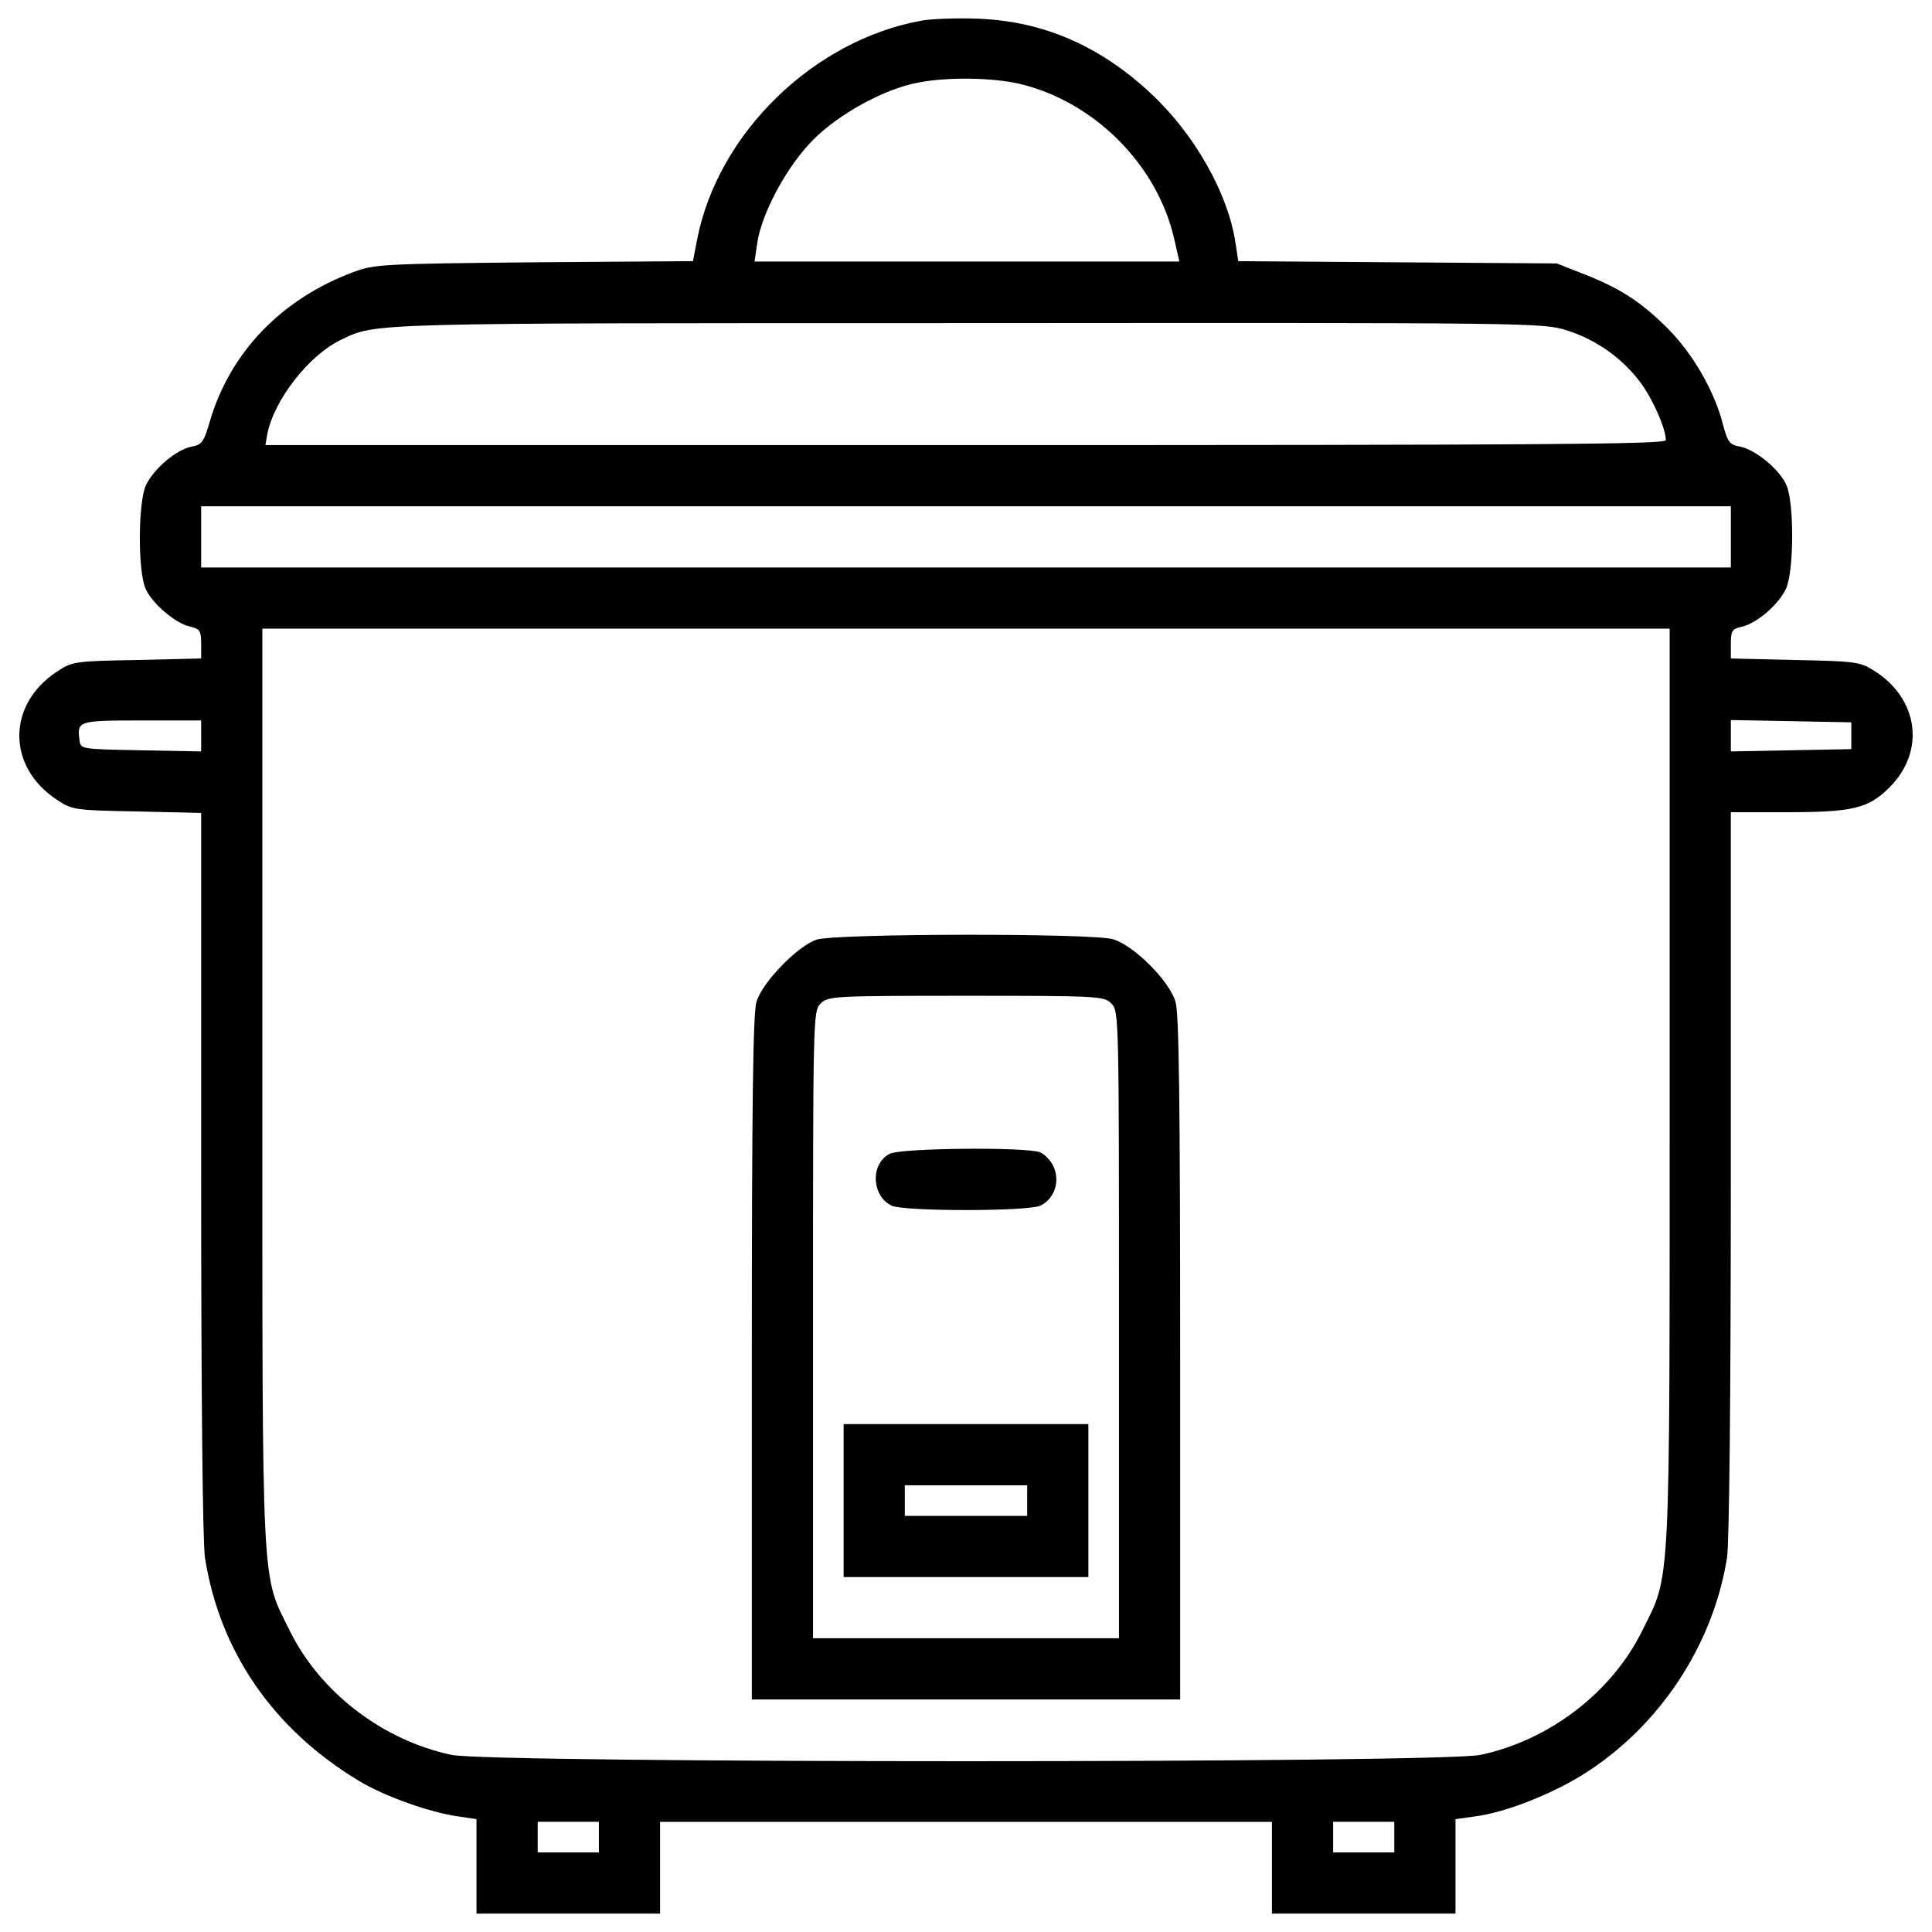 <?xml version="1.0" encoding="utf-8"?>
<!-- Svg Vector Icons : http://www.onlinewebfonts.com/icon -->
<!DOCTYPE svg PUBLIC "-//W3C//DTD SVG 1.1//EN" "http://www.w3.org/Graphics/SVG/1.1/DTD/svg11.dtd">
<svg version="1.1" xmlns="http://www.w3.org/2000/svg" xmlns:xlink="http://www.w3.org/1999/xlink" x="0px" y="0px" viewBox="0 0 1000 1000" enable-background="new 0 0 1000 1000" xml:space="preserve">
<g><g transform="translate(0,511) scale(0.1,-0.1)"><path d="M4770.4,5003.3c-560.2-101-1055-583.9-1161.9-1132.2l-21.8-112.8l-823.4-5.9c-787.8-7.9-825.4-9.9-936.2-51.5c-370.2-138.6-635.4-413.7-740.3-770c-31.7-108.9-41.6-122.7-95-132.6c-79.2-15.8-194-112.8-235.6-197.9c-41.6-87.1-43.5-437.4-4-534.4c31.7-77.2,156.4-184.1,233.6-199.9c49.5-11.9,55.4-21.8,55.4-89.1v-75.2l-332.5-7.9c-326.6-5.9-334.5-7.9-415.7-61.4c-257.3-170.2-257.3-490.9,0-661.1c81.1-53.4,89.1-55.4,415.7-61.4l332.5-7.9V-960.6c0-1175.8,7.9-1912.1,19.8-1993.3c77.2-485,352.3-884.8,793.7-1152c132.6-81.1,372.1-166.3,518.6-186.1l93-13.9v-243.5v-245.5h475.1h475.1v237.5v237.5H5000h1583.5v-237.5v-237.5h475h475.1v245.5v243.5l99,13.9c156.4,19.8,393.9,112.8,562.1,217.7c391.9,245.4,671,665.1,744.2,1120.3c11.9,81.2,19.8,817.5,19.8,1995.2V906h289c344.4,0,423.6,19.8,532.5,128.7c188,188,150.4,461.2-83.1,605.7c-69.3,43.5-97,47.5-405.8,53.4l-332.5,7.9v75.2c0,67.3,5.9,77.2,55.4,89.1c77.2,15.8,190,112.8,229.6,196c41.6,87.1,43.5,437.4,3.9,534.4c-33.6,81.2-160.3,186.1-241.5,201.9c-53.4,9.9-63.3,21.8-87.1,110.8c-43.5,172.2-152.4,364.2-285,498.8c-138.6,138.6-249.4,211.8-445.4,287l-130.6,51.5l-823.4,5.9l-825.4,5.9l-13.9,91.1c-37.6,259.3-213.8,568.1-439.4,777.9c-263.3,245.4-554.2,372.1-890.7,386C4958.4,5017.2,4825.8,5013.2,4770.4,5003.3z M5275.1,4676.7c386-91.1,712.6-415.7,801.7-799.7l27.7-120.7H5005.9H3905.4l13.8,93c21.8,156.4,154.4,401.8,291,538.4c134.6,134.6,370.2,263.3,542.4,294.9C4905,4712.3,5134.6,4708.4,5275.1,4676.7z M8109.6,3400c152.4-47.5,291-146.5,384-273.2c63.3-87.1,128.7-235.6,128.7-294.9c0-21.8-633.4-25.7-3624.3-25.7H1373.7l9.9,57.4c35.6,178.1,215.8,407.8,380,486.9c186.1,89.1,106.9,87.1,3238.3,87.1C7933.5,3439.6,7986.9,3439.6,8109.6,3400z M8958.8,2331.1v-158.3H5000H1041.2v158.3v158.4H5000h3958.8V2331.1z M8642.1-513.3c0-2648.4,5.9-2517.8-140.5-2814.7c-158.3-322.6-483-570.1-839.3-645.3c-207.8-43.6-5116.7-43.6-5324.6,0c-356.3,75.2-680.9,322.6-839.3,645.3c-146.5,296.9-140.5,166.3-140.5,2814.7v2369.4H5000h3642.1V-513.3z M1041.2,1301.8v-81.2l-310.8,5.9c-310.8,5.9-312.7,5.9-318.7,51.5c-13.9,101-7.9,102.9,322.6,102.9h306.8V1301.8z M9582.3,1301.8v-69.3l-310.8-5.9l-312.7-5.9v81.2v81.2l312.7-5.9l310.8-5.9V1301.8z M3099.8-4398.8v-79.2h-158.3h-158.4v79.2v79.2h158.4h158.3V-4398.8z M7216.9-4398.8v-79.2h-158.3h-158.3v79.2v79.2h158.3h158.3V-4398.8z"/><path d="M4228,246.8c-99-31.7-283.1-221.7-312.7-322.7c-17.8-61.4-23.8-522.6-23.8-1846.8v-1763.7H5000h1108.5v1763.7c0,1324.2-5.9,1785.4-23.8,1846.8c-31.7,108.9-215.8,293-324.6,324.6C5653.2,280.5,4329,278.5,4228,246.8z M5752.2-83.8c39.6-39.6,39.6-65.3,39.6-1662.7v-1623.1H5000h-791.8v1623.1c0,1597.4,0,1623.1,39.6,1662.7c37.6,37.6,65.3,39.6,752.2,39.6S5714.6-46.1,5752.2-83.8z"/><path d="M4606.1-861.7c-102.9-51.5-95-219.7,9.9-269.2c67.3-29.7,700.7-29.7,768,0c71.3,33.6,102.9,120.7,71.3,197.9c-13.9,33.6-47.5,69.3-73.2,79.2C5306.8-826,4663.5-832,4606.1-861.7z"/><path d="M4366.6-2657v-395.9H5000h633.4v395.9v395.9H5000h-633.4V-2657z M5316.7-2657v-79.2H5000h-316.7v79.2v79.2H5000h316.7V-2657z"/></g></g>
</svg>